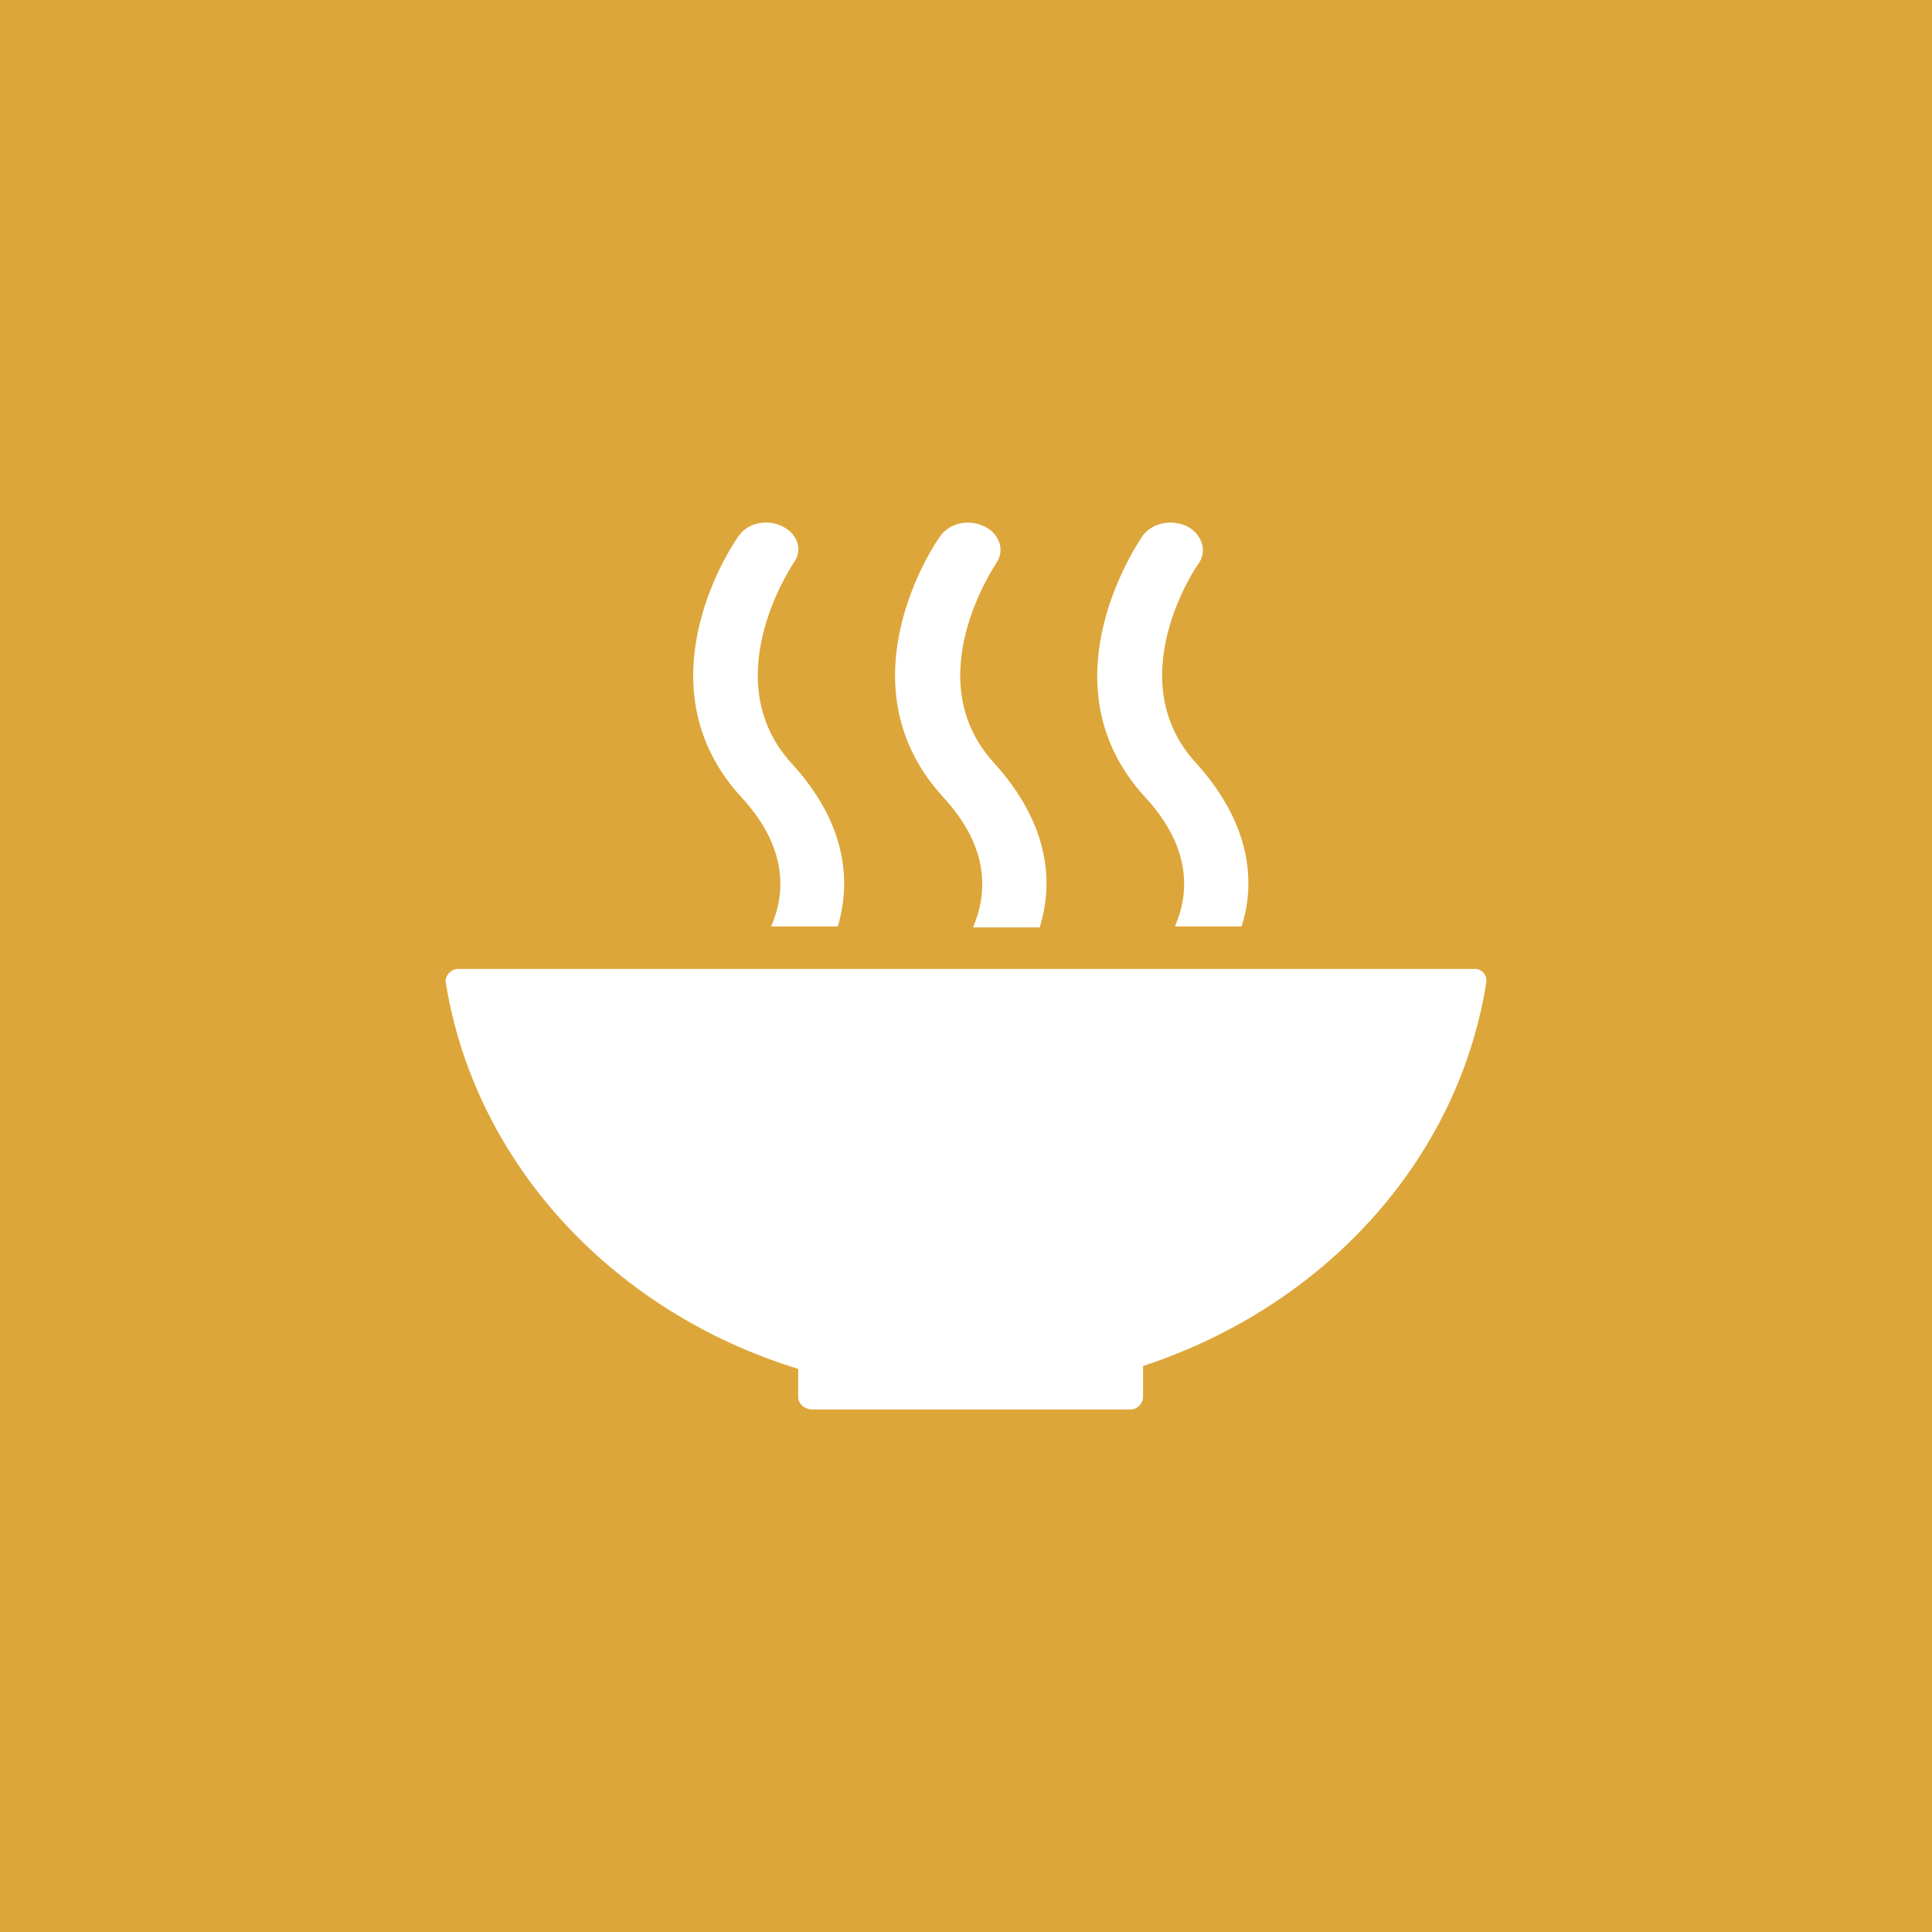 <svg xmlns="http://www.w3.org/2000/svg" viewBox="0 0 100 100"><path fill="#DDA63A" d="M0 0h100v100H0V0z"/><path fill="#FFF" d="M41.314 70.853v1.45c0 .35.3.6.65.65h16.55c.35 0 .65-.3.65-.65v-1.6c9.3-3.05 16.25-10.55 17.75-19.75v-.05c.1-.35-.15-.7-.5-.75h-52.7c-.35 0-.65.3-.65.65l.05.3c1.6 9.3 8.75 16.85 18.2 19.75m17.85-43.15c-.2.3-5.3 7.65.1 13.55 2.5 2.7 2.25 5.1 1.55 6.7h3.45c.75-2.35.45-5.35-2.35-8.45-4-4.35.05-10.25.1-10.3.5-.65.2-1.55-.55-1.95-.8-.4-1.8-.2-2.3.45m-8.8 20.3h3.45c.75-2.4.45-5.4-2.35-8.5-4-4.35.05-10.25.1-10.35.45-.65.2-1.5-.6-1.9s-1.8-.2-2.3.5c-.2.25-5.25 7.6.15 13.5 2.5 2.7 2.25 5.1 1.55 6.75m-12.1-20.3c-.25.3-5.3 7.65.1 13.55 2.5 2.7 2.25 5.1 1.55 6.7h3.45c.7-2.35.45-5.35-2.4-8.45-3.95-4.35.05-10.25.1-10.35.5-.65.25-1.5-.55-1.9-.75-.4-1.8-.2-2.25.45"/></svg>